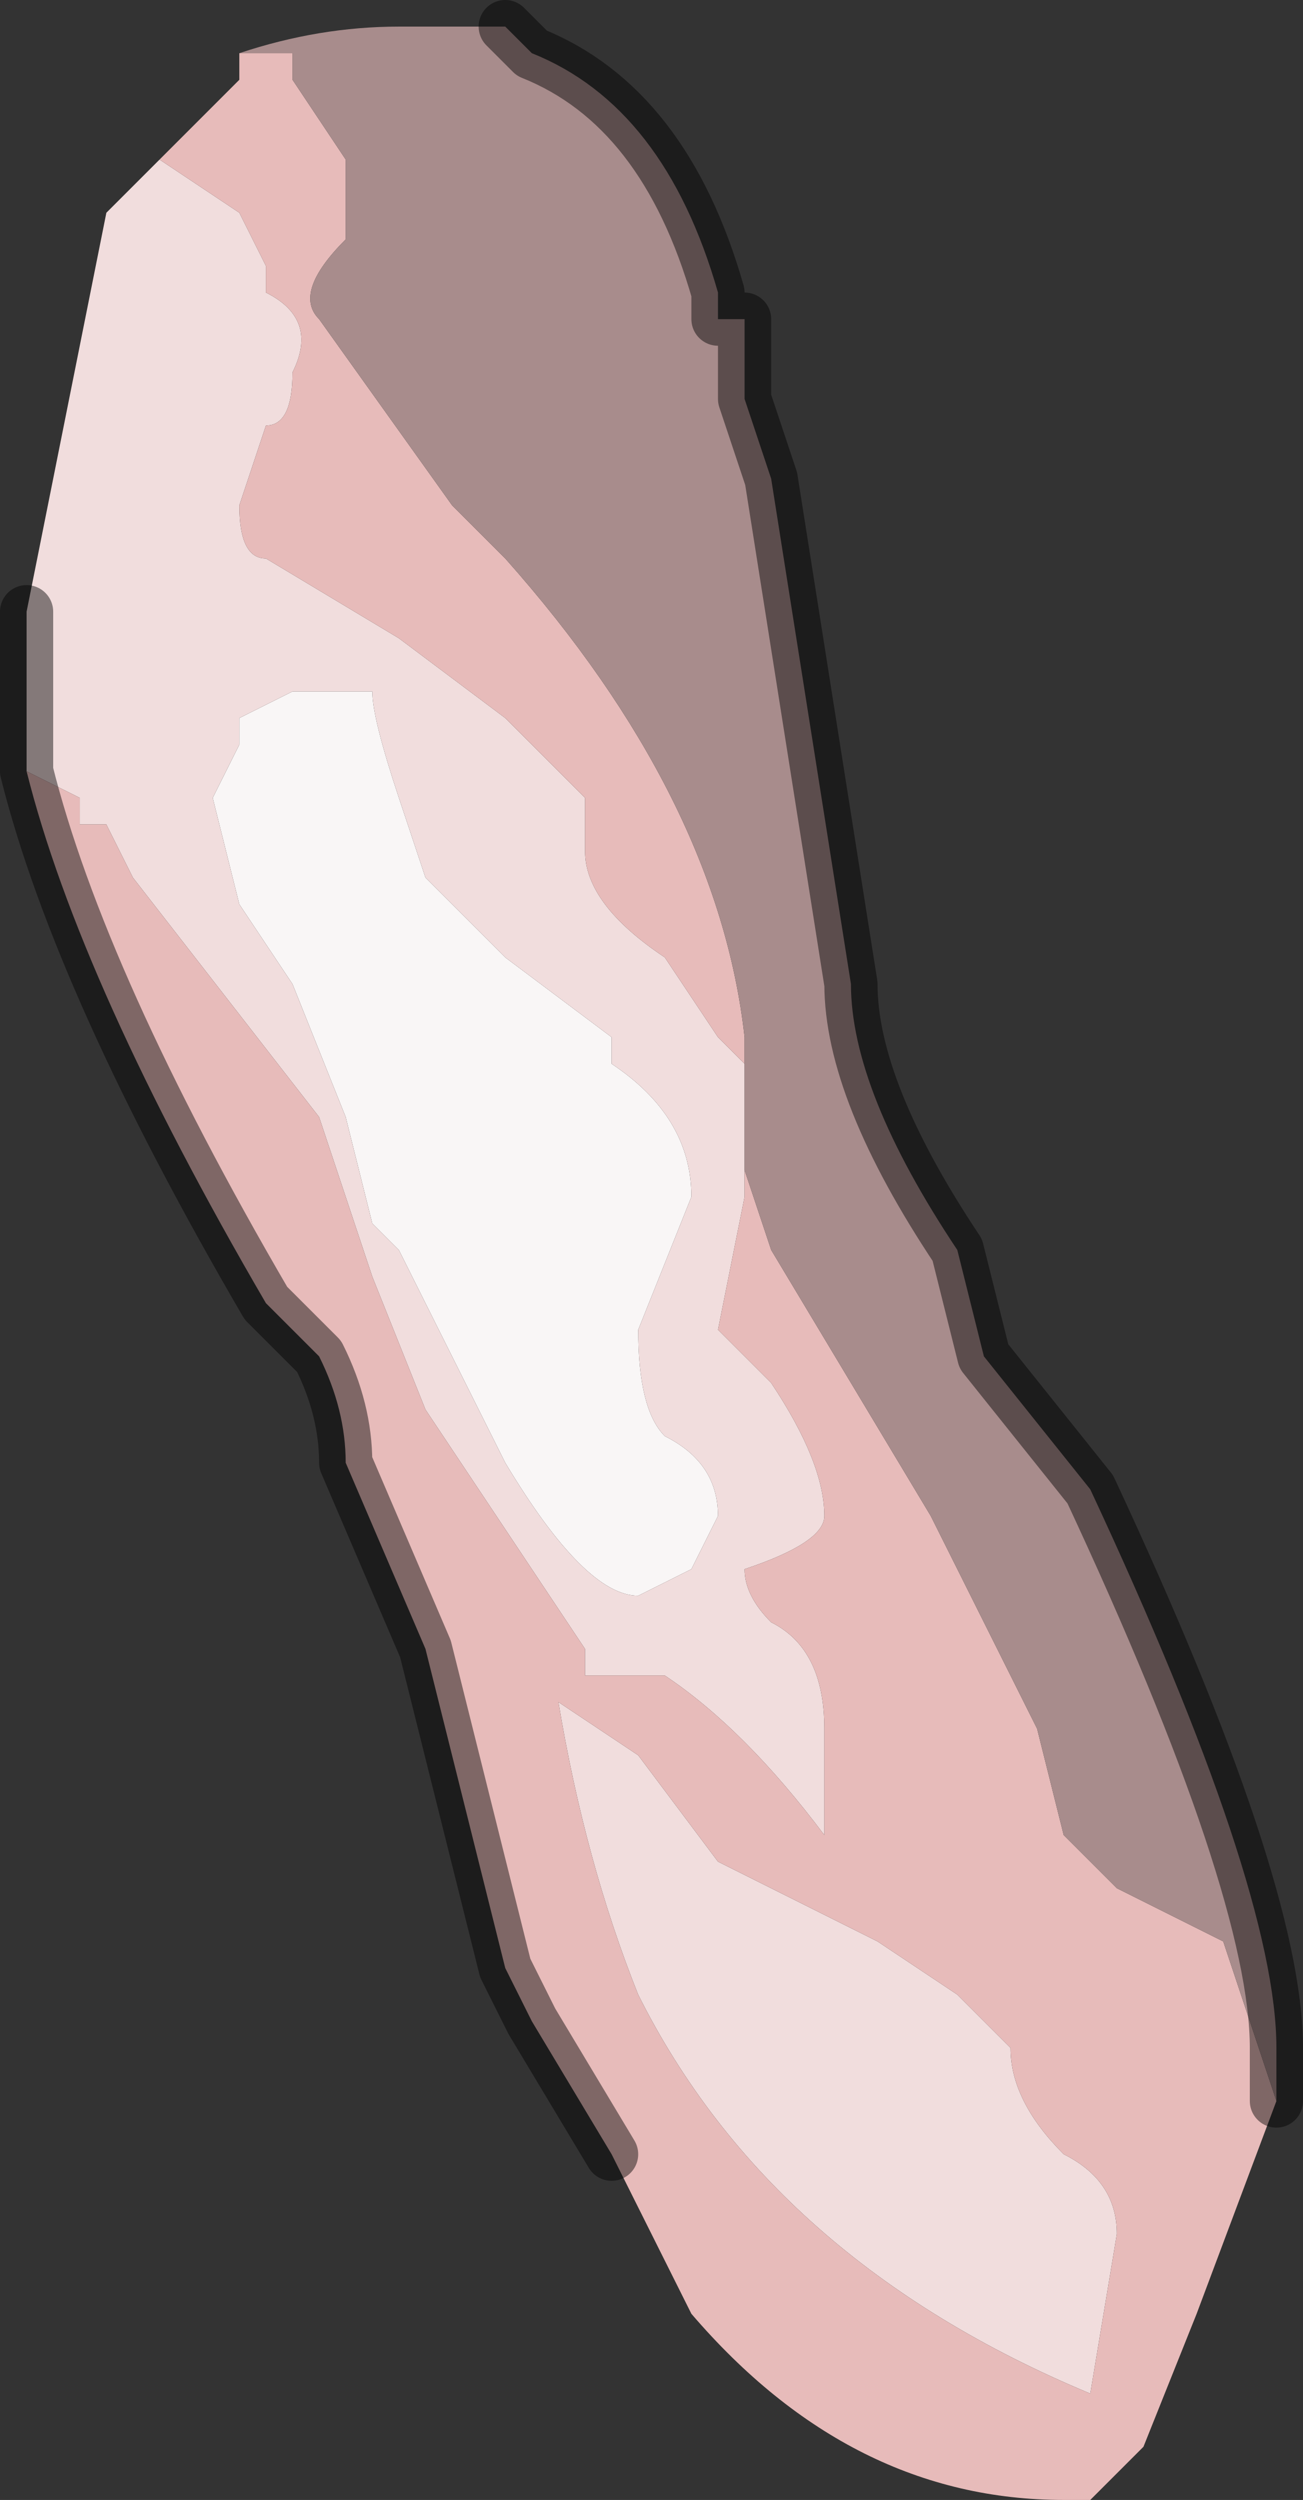 <?xml version="1.0" encoding="UTF-8" standalone="no"?>
<svg xmlns:xlink="http://www.w3.org/1999/xlink" height="4.7px" width="2.45px" xmlns="http://www.w3.org/2000/svg">
  <rect width="100%" height="100%" fill="#333333" stroke="none"/>
  <g transform="matrix(1.0, 0.0, 0.0, 1.0, 1.05, 2.1)">
    <path d="M0.1 -0.1 Q0.25 0.0 0.25 0.15 L0.15 0.4 Q0.15 0.55 0.2 0.6 0.3 0.65 0.3 0.75 L0.25 0.85 0.15 0.9 Q0.05 0.9 -0.1 0.65 L-0.3 0.25 -0.35 0.2 -0.4 0.0 -0.5 -0.25 -0.6 -0.4 -0.65 -0.6 -0.6 -0.7 -0.6 -0.75 -0.5 -0.8 -0.35 -0.8 Q-0.35 -0.75 -0.3 -0.6 L-0.25 -0.45 -0.1 -0.3 0.1 -0.15 0.1 -0.1" fill="#f9f6f6" fill-rule="evenodd" stroke="none"/>
    <path d="M-1.0 -0.65 L-1.0 -0.95 -0.85 -1.7 -0.75 -1.8 -0.75 -1.8 -0.6 -1.7 -0.55 -1.6 -0.55 -1.55 Q-0.45 -1.5 -0.5 -1.4 -0.5 -1.3 -0.55 -1.3 L-0.6 -1.15 Q-0.6 -1.05 -0.55 -1.05 L-0.3 -0.9 -0.1 -0.75 0.05 -0.6 0.05 -0.5 Q0.05 -0.4 0.2 -0.3 L0.3 -0.15 0.35 -0.1 0.35 0.1 0.35 0.15 0.3 0.4 0.4 0.5 Q0.5 0.65 0.5 0.75 0.5 0.8 0.35 0.85 0.35 0.9 0.4 0.95 0.5 1.0 0.5 1.15 L0.5 1.35 Q0.35 1.15 0.2 1.05 L0.1 1.05 0.05 1.05 0.05 1.0 -0.25 0.55 -0.35 0.3 -0.45 0.0 -0.8 -0.45 -0.85 -0.55 -0.9 -0.55 -0.9 -0.6 -1.0 -0.65 M0.1 -0.1 L0.1 -0.15 -0.1 -0.3 -0.25 -0.45 -0.3 -0.6 Q-0.35 -0.75 -0.35 -0.8 L-0.5 -0.8 -0.6 -0.75 -0.6 -0.7 -0.65 -0.6 -0.6 -0.4 -0.5 -0.25 -0.4 0.0 -0.35 0.2 -0.3 0.25 -0.1 0.65 Q0.05 0.9 0.15 0.9 L0.25 0.85 0.3 0.75 Q0.3 0.65 0.2 0.6 0.15 0.55 0.15 0.4 L0.25 0.15 Q0.25 0.0 0.1 -0.1 M0.15 1.2 L0.3 1.4 0.6 1.55 0.75 1.65 0.85 1.75 Q0.85 1.85 0.95 1.95 1.05 2.0 1.05 2.1 L1.0 2.4 Q0.4 2.15 0.15 1.65 0.05 1.4 0.0 1.1 L0.15 1.2" fill="#f1dddd" fill-rule="evenodd" stroke="none"/>
    <path d="M1.35 1.85 L1.2 2.25 1.1 2.5 1.0 2.6 0.95 2.6 Q0.55 2.6 0.25 2.25 L0.1 1.95 -0.05 1.7 -0.1 1.6 -0.15 1.4 -0.25 1.0 -0.4 0.65 Q-0.4 0.55 -0.45 0.45 L-0.55 0.35 Q-0.9 -0.25 -1.0 -0.65 L-0.9 -0.6 -0.9 -0.55 -0.85 -0.55 -0.8 -0.45 -0.45 0.0 -0.35 0.3 -0.25 0.55 0.05 1.0 0.05 1.05 0.1 1.05 0.2 1.05 Q0.35 1.15 0.5 1.35 L0.5 1.15 Q0.5 1.0 0.4 0.95 0.35 0.9 0.35 0.85 0.5 0.8 0.5 0.75 0.5 0.65 0.4 0.5 L0.3 0.4 0.35 0.15 0.35 0.1 0.4 0.25 0.7 0.75 0.9 1.15 0.95 1.35 1.05 1.45 1.25 1.55 1.35 1.85 M-0.75 -1.8 L-0.6 -1.95 -0.6 -2.0 -0.5 -2.0 -0.5 -1.95 -0.4 -1.8 -0.4 -1.65 Q-0.5 -1.55 -0.45 -1.5 L-0.2 -1.15 -0.1 -1.05 Q0.3 -0.6 0.35 -0.15 L0.35 -0.1 0.3 -0.15 0.2 -0.3 Q0.05 -0.4 0.05 -0.5 L0.05 -0.6 -0.1 -0.75 -0.3 -0.9 -0.55 -1.05 Q-0.6 -1.05 -0.6 -1.15 L-0.55 -1.3 Q-0.5 -1.3 -0.5 -1.4 -0.45 -1.5 -0.55 -1.55 L-0.55 -1.6 -0.6 -1.7 -0.75 -1.8 M0.15 1.2 L0.0 1.1 Q0.05 1.4 0.15 1.65 0.4 2.15 1.0 2.4 L1.05 2.1 Q1.05 2.0 0.95 1.95 0.85 1.85 0.85 1.75 L0.75 1.65 0.6 1.55 0.3 1.4 0.15 1.2" fill="#e7bbba" fill-rule="evenodd" stroke="none"/>
    <path d="M-0.1 -2.05 L-0.05 -2.0 Q0.2 -1.9 0.3 -1.55 L0.3 -1.5 0.35 -1.5 0.35 -1.35 0.4 -1.2 0.55 -0.25 Q0.55 -0.05 0.75 0.25 L0.8 0.45 1.0 0.7 Q1.35 1.45 1.35 1.75 L1.35 1.85 1.25 1.55 1.05 1.45 0.95 1.35 0.9 1.15 0.7 0.75 0.4 0.25 0.35 0.1 0.35 -0.1 0.35 -0.15 Q0.3 -0.6 -0.1 -1.05 L-0.2 -1.15 -0.45 -1.5 Q-0.5 -1.55 -0.4 -1.65 L-0.4 -1.8 -0.5 -1.95 -0.5 -2.0 -0.6 -2.0 Q-0.45 -2.05 -0.3 -2.05 L-0.1 -2.05" fill="#a88c8c" fill-rule="evenodd" stroke="none"/>
    <path d="M-0.1 -2.05 L-0.05 -2.0 Q0.2 -1.9 0.3 -1.55 L0.3 -1.5 0.35 -1.5 0.35 -1.35 0.4 -1.2 0.55 -0.25 Q0.55 -0.05 0.75 0.25 L0.8 0.45 1.0 0.7 Q1.35 1.45 1.35 1.75 L1.35 1.85 M0.1 1.95 L-0.05 1.7 -0.1 1.6 -0.15 1.4 -0.25 1.0 -0.4 0.65 Q-0.4 0.55 -0.45 0.45 L-0.55 0.35 Q-0.9 -0.25 -1.0 -0.65 L-1.0 -0.95" fill="none" stroke="#000000" stroke-linecap="round" stroke-linejoin="round" stroke-opacity="0.451" stroke-width="0.1"/>
  </g>
</svg>
